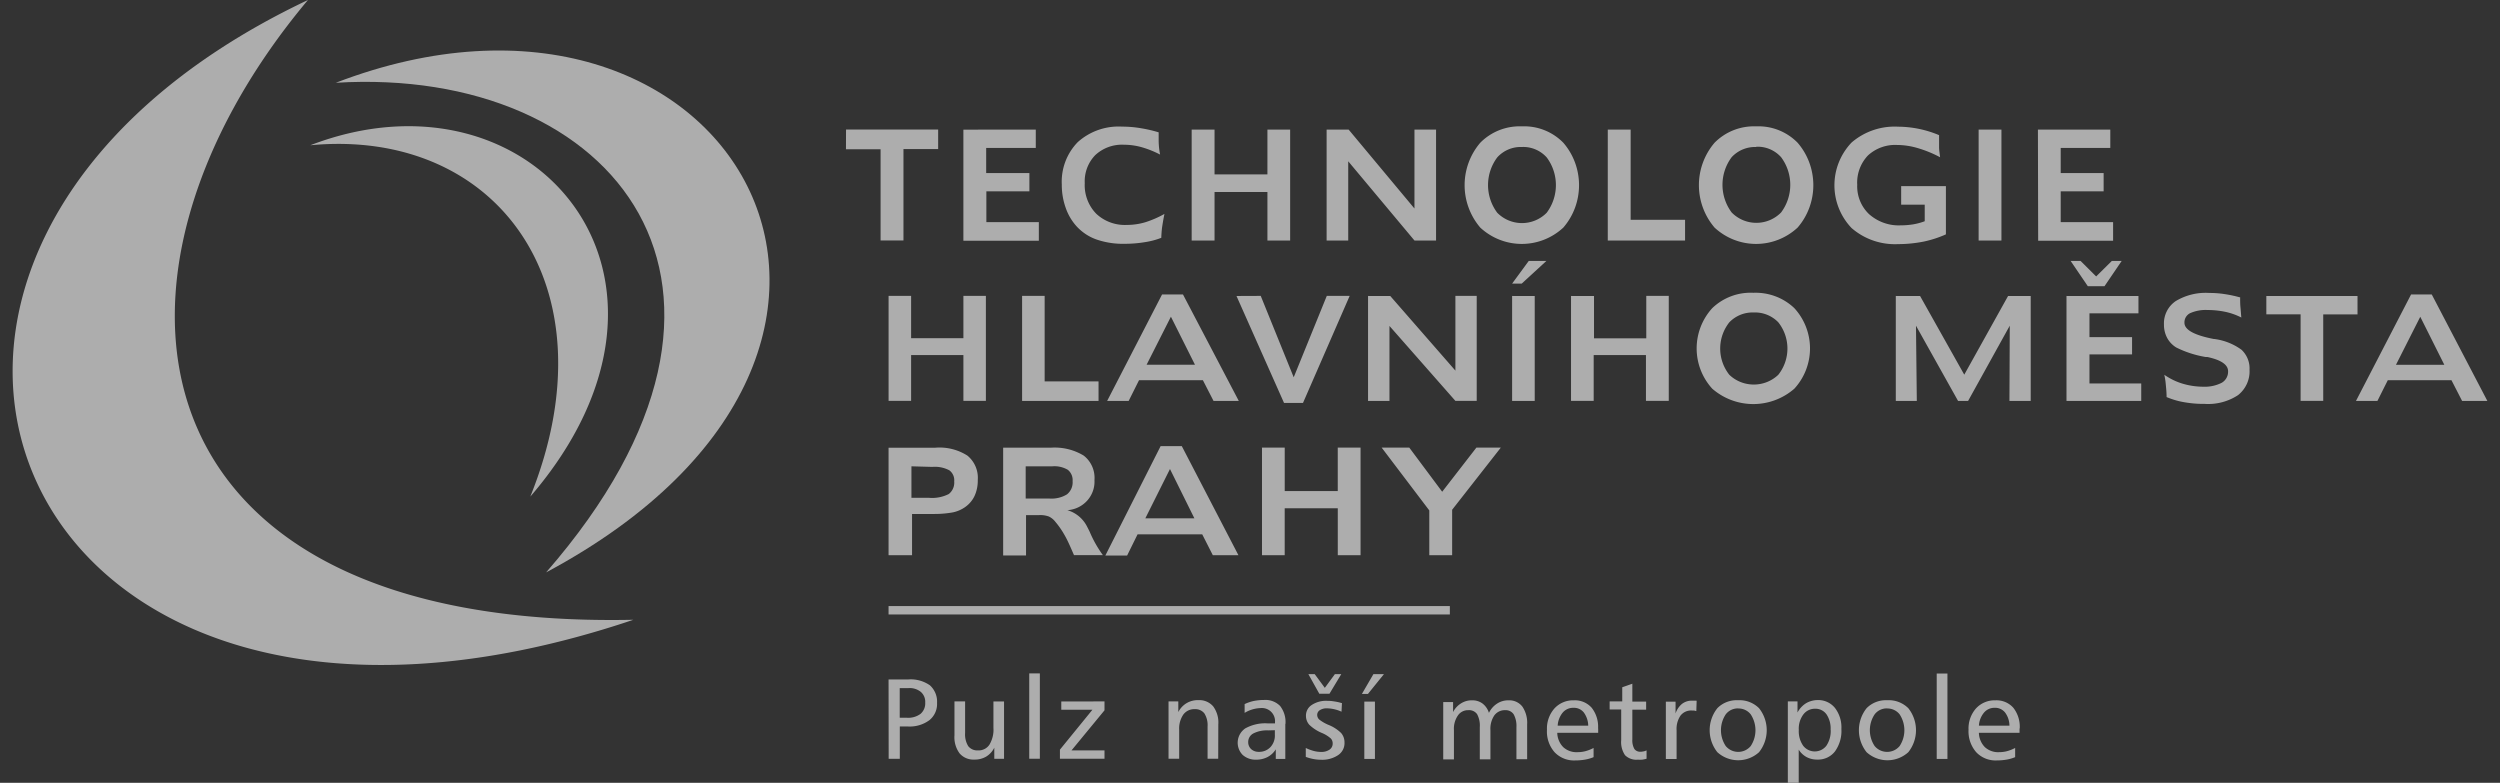 <svg width="99" height="31" viewBox="0 0 99 31" fill="none" xmlns="http://www.w3.org/2000/svg"><rect x="0" y="0" width="99" height="31" fill="#333333" stroke="none"/><g opacity=".6" clip-path="url(#a)" fill="#fff"><path d="M35.188 24.333h22.226V24H35.187v.333ZM33.503 5.13h3.648v.774h-1.374v3.617h-.906V5.91H33.5l.003-.78Zm7.514 0v.727h-1.964v.997h1.711v.723H39.06v1.22h2.078v.737H38.15v-4.4l2.866-.003Zm4.88.11c-.007 0-.01-.003-.017-.003v-.003l.017.007Zm-.014-.003V5.521a2.981 2.981 0 0 0 .057.6 3.907 3.907 0 0 0-.737-.294 2.631 2.631 0 0 0-.7-.096 1.552 1.552 0 0 0-1.129.41 1.486 1.486 0 0 0-.418 1.11c-.023.45.142.89.452 1.21.33.31.771.47 1.222.446.246 0 .489-.036.724-.106.263-.084.519-.194.758-.33-.047.23-.077.42-.098.566a4.804 4.804 0 0 0-.027.38c-.212.084-.434.14-.66.174a4.844 4.844 0 0 1-.791.063 3.199 3.199 0 0 1-1.105-.167c-.3-.103-.569-.28-.788-.513a2.128 2.128 0 0 1-.44-.74 2.707 2.707 0 0 1-.156-.927 2.245 2.245 0 0 1 .633-1.68 2.421 2.421 0 0 1 1.752-.613c.242 0 .488.02.727.06.246.04.485.093.724.167v-.004Zm2.213-.106v1.776h2.094V5.131h.9v4.393h-.9v-1.92h-2.094v1.92h-.906V5.131h.906Zm5.31 0 2.607 3.126V5.131h.855v4.393h-.855L53.39 6.387v3.137h-.856V5.131h.873Zm6.86.69a1.252 1.252 0 0 0-.976.413 1.83 1.83 0 0 0 0 2.19 1.376 1.376 0 0 0 1.96 0 1.83 1.83 0 0 0 0-2.19c-.25-.277-.61-.43-.98-.413h-.004Zm0-.817a2.167 2.167 0 0 1 1.64.647c.832.96.832 2.403 0 3.363-.932.86-2.353.86-3.286 0a2.586 2.586 0 0 1 0-3.363 2.19 2.19 0 0 1 1.636-.647h.01Zm4.308.127v3.573h2.155v.82h-3.061V5.131h.906Zm4.97.69a1.266 1.266 0 0 0-.97.403 1.83 1.83 0 0 0 0 2.19 1.372 1.372 0 0 0 1.957 0 1.83 1.83 0 0 0 0-2.19c-.249-.277-.61-.43-.98-.413l-.007.01Zm0-.817a2.167 2.167 0 0 1 1.64.647c.832.96.832 2.403 0 3.363-.932.86-2.353.86-3.286 0a2.586 2.586 0 0 1 0-3.363 2.19 2.19 0 0 1 1.636-.647h.01Zm7.251.347c-.003 0-.003 0-.007-.004v-.006l.007.01Zm-.007-.004v.48c0 .117.024.257.04.4a4.668 4.668 0 0 0-.898-.366 2.927 2.927 0 0 0-.799-.12 1.587 1.587 0 0 0-1.165.42 1.56 1.56 0 0 0-.42 1.156c-.018.44.154.864.47 1.164.344.303.789.463 1.243.443.169 0 .337-.013.506-.04.154-.027.306-.067.454-.123v-.657h-.933v-.733h1.772v1.91c-.29.13-.59.226-.9.29-.326.063-.66.096-.993.096a2.616 2.616 0 0 1-1.842-.636 2.45 2.45 0 0 1 0-3.387 2.607 2.607 0 0 1 1.842-.627 4.227 4.227 0 0 1 1.62.334l.003-.004Zm1.566-.216h.903v4.393h-.903V5.131Zm2.348 0h2.866v.726h-1.964v.997h1.7v.723h-1.7v1.22h2.075v.737h-2.967l-.01-4.403ZM35.188 11.717h.892v1.677h2.071v-1.677h.89v4.157h-.89v-1.813H36.08v1.813h-.892v-4.157Zm6.18 0v3.387h2.134v.773h-3.027v-4.16h.892Zm5 .824-.963 1.903h1.916l-.953-1.903Zm-.35-.88h.828l2.21 4.216h-1l-.421-.82h-2.53l-.41.82h-.852l2.175-4.216Zm3.907.056 1.306 3.224 1.31-3.224h.906l-1.849 4.24h-.75l-1.883-4.236.96-.004Zm4.266.004h.863l2.58 2.956v-2.96h.844v4.157h-.845l-2.61-2.967v2.97h-.848v-4.16l.016.004Zm5.712 0h.872v4.156h-.895v-4.16l.023.004Zm.64-1.387h.694l-.977.897h-.38l.653-.89.01-.007Zm1.684 1.387h.896v1.676h2.07v-1.68h.89v4.157h-.903v-1.813h-2.07v1.813h-.897v-4.157l.014.004Zm7.22.653a1.278 1.278 0 0 0-.966.39 1.673 1.673 0 0 0 0 2.077c.538.516 1.4.516 1.94 0a1.673 1.673 0 0 0 0-2.077 1.278 1.278 0 0 0-.967-.39h-.007Zm0-.78c.6-.02 1.182.2 1.61.61a2.36 2.36 0 0 1 0 3.187 2.474 2.474 0 0 1-3.253 0 2.368 2.368 0 0 1 0-3.187 2.193 2.193 0 0 1 1.62-.61h.023Zm5.648.127h.94l1.75 3.116 1.735-3.116h.896v4.156h-.842l.013-2.98-1.65 2.98h-.397l-1.667-2.98.033 2.98h-.832v-4.16l.02.004Zm6.752 0h2.836v.686h-1.94v.944h1.687v.683h-1.687v1.15h2.05v.693h-2.96v-4.16l.014.004Zm6.863.046c0 .144 0 .284.014.42.013.137.02.264.033.387a2.569 2.569 0 0 0-.623-.223 3.373 3.373 0 0 0-.707-.074 1.515 1.515 0 0 0-.697.124.406.406 0 0 0-.226.38c0 .28.388.493 1.162.643h.02c.391.05.765.197 1.082.43.215.207.33.493.313.787.023.386-.148.763-.455 1.006-.39.257-.855.377-1.323.347a4.42 4.42 0 0 1-.812-.067c-.24-.04-.472-.11-.694-.203 0-.2-.02-.37-.033-.51-.01-.127-.03-.25-.058-.373.22.153.462.273.718.35.262.08.535.12.808.123.26.013.519-.04.75-.157a.505.505 0 0 0 .25-.456c0-.257-.273-.447-.822-.564h-.064a4.106 4.106 0 0 1-1.165-.376 1 1 0 0 1-.364-.384 1.103 1.103 0 0 1-.124-.526 1.064 1.064 0 0 1 .465-.927 2.29 2.29 0 0 1 1.33-.323c.195 0 .394.013.59.043.208.03.413.073.615.13l.017-.007Zm1.038-.046h3.61v.73H92v3.423h-.896v-3.427h-1.357v-.726Zm6.095.823-.963 1.903h1.916l-.953-1.903Zm.455-.883 2.202 4.216h-1l-.421-.82h-2.522l-.411.82h-.849l2.182-4.216h.819ZM36.093 18.466v1.247h.694a1.45 1.45 0 0 0 .785-.15.573.573 0 0 0 .215-.5.49.49 0 0 0-.195-.44 1.226 1.226 0 0 0-.67-.134l-.829-.023Zm-.906-.737h1.853a2.05 2.05 0 0 1 1.27.314c.286.236.437.593.41.96.004.22-.037.436-.128.636-.084.18-.215.33-.377.444-.145.1-.306.17-.478.206-.26.047-.522.067-.785.064h-.835v1.633h-.93v-4.257Zm5.43.737v1.277h.946c.242.016.484-.04.69-.167a.607.607 0 0 0 .222-.523.52.52 0 0 0-.188-.447 1.036 1.036 0 0 0-.613-.14h-1.058Zm.99-.737a2.22 2.22 0 0 1 1.31.314c.296.233.454.596.424.97.033.62-.445 1.15-1.075 1.19a1.27 1.27 0 0 1 .792.67c.023.043.054.103.094.186.138.327.313.637.522.924H42.53c-.138-.317-.253-.59-.387-.817a3.313 3.313 0 0 0-.357-.51.706.706 0 0 0-.253-.203.997.997 0 0 0-.394-.054h-.508v1.597h-.906v-4.267h1.882Zm4.724.844-.976 1.953h1.943l-.967-1.953Zm-.37-.907h.838l2.243 4.32h-1.014l-.42-.827h-2.56l-.414.84h-.862l2.189-4.333Zm4.004.06h.91v1.72h2.1v-1.72h.903v4.26h-.902v-1.86h-2.102v1.86h-.899v-4.253l-.01-.007Zm4.748 0h1.095l1.303 1.747 1.354-1.747h.967l-1.927 2.46v1.8H56.6v-1.773l-1.886-2.487ZM81.998 10.334l.68 1h.66l.68-1h-.39l-.62.613-.616-.613h-.394ZM25.084 24.543C4.92 24.96 3.018 10.937 12.195 0-8.822 9.95.315 32.88 25.084 24.543Z"/><path d="M13.297 3.278c10.999-.674 18.223 8.04 8.328 19.39 16.798-8.984 7.224-25.357-8.328-19.39Z"/><path d="M12.287 5.752C19.683 5.05 24.35 11.336 21 19.666c7.45-8.667.115-17.304-8.712-13.914ZM35.629 27.25v1.173h.286a.818.818 0 0 0 .539-.154.55.55 0 0 0 .185-.446.52.52 0 0 0-.175-.424.7.7 0 0 0-.489-.15h-.346Zm-.441-.344h.787c.3-.023.6.06.85.233.194.177.299.434.282.697a.823.823 0 0 1-.303.683c-.246.18-.546.267-.849.25h-.323v1.28h-.441l-.004-3.143Zm2.61.87h.42v1.253c-.013.18.03.364.125.52a.455.455 0 0 0 .384.167.514.514 0 0 0 .455-.227c.117-.2.175-.43.158-.66v-1.05h.42v2.27h-.386v-.44a.864.864 0 0 1-.324.354.888.888 0 0 1-.468.116.717.717 0 0 1-.586-.25 1.075 1.075 0 0 1-.199-.71v-1.343Zm2.96-1.11h.42v3.38h-.42v-3.38Zm2.98 1.11v.353l-1.307 1.587h1.307v.33h-1.765v-.36l1.287-1.58h-1.233v-.327l1.711-.003Zm4.503 2.27h-.421v-1.277a.874.874 0 0 0-.125-.516.451.451 0 0 0-.387-.17.534.534 0 0 0-.448.213.975.975 0 0 0-.165.593v1.157h-.421v-2.27h.387v.423a.854.854 0 0 1 .798-.473.717.717 0 0 1 .586.25c.148.207.22.457.2.71l-.004 1.36Zm1.98-1.123c-.202-.01-.404.03-.586.12a.38.38 0 0 0-.206.343.37.37 0 0 0 .115.277c.08.073.189.113.3.11a.609.609 0 0 0 .465-.187.67.67 0 0 0 .175-.5v-.17l-.263.007Zm.677-.25v1.38h-.377v-.38a.845.845 0 0 1-.327.306.978.978 0 0 1-.455.104.762.762 0 0 1-.528-.187.688.688 0 0 1 .104-1.053c.27-.147.573-.217.879-.197h.296v-.043a.52.52 0 0 0-.566-.563 1.297 1.297 0 0 0-.637.19v-.347c.116-.057.237-.097.361-.124.132-.026.27-.04.404-.04a.815.815 0 0 1 .64.237c.155.203.233.453.212.71l-.006.007Zm2.243-.834-.017.344a1.445 1.445 0 0 0-.58-.133.489.489 0 0 0-.279.073.22.22 0 0 0-.104.186c0 .07.03.14.084.187.108.083.229.153.357.207.189.073.36.183.505.323.09.103.138.24.135.377.01.2-.088.39-.253.5-.198.13-.438.196-.677.183-.104 0-.205-.01-.306-.03a1.876 1.876 0 0 1-.297-.083v-.354c.098.05.202.087.31.117.098.027.199.04.297.04a.56.56 0 0 0 .333-.09.284.284 0 0 0 .125-.25c0-.07-.024-.14-.075-.193a1.26 1.26 0 0 0-.343-.214 1.617 1.617 0 0 1-.505-.326.526.526 0 0 1-.135-.354.498.498 0 0 1 .226-.43c.178-.116.39-.176.606-.166.094 0 .189.006.283.023.097.013.192.033.286.063h.024Zm-1.33-1.143h.252l.4.543.398-.543h.253l-.468.777h-.401l-.434-.777Zm2.215 1.087h.421v2.27h-.42v-2.27Zm.778-1.087-.633.783h-.239l.455-.783h.417Zm4.16 1.53a.909.909 0 0 1 .326-.367.805.805 0 0 1 .451-.126.654.654 0 0 1 .546.25c.138.21.205.456.188.71v1.37h-.424v-1.274a.954.954 0 0 0-.108-.5.377.377 0 0 0-.333-.166.513.513 0 0 0-.434.206.943.943 0 0 0-.155.584v1.156H58.6v-1.273a.95.95 0 0 0-.108-.517.39.39 0 0 0-.35-.156.48.48 0 0 0-.411.213.927.927 0 0 0-.155.58v1.157h-.424v-2.27h.39v.396a.854.854 0 0 1 .317-.346.78.78 0 0 1 .438-.12.667.667 0 0 1 .41.126.735.735 0 0 1 .253.367h.003Zm4.324.62v.173h-1.62c.003.21.087.414.235.567.155.14.36.213.57.2.104 0 .212-.013.313-.04.11-.03.219-.073.32-.127v.364a1.569 1.569 0 0 1-.33.096 2.24 2.24 0 0 1-.394.034c-.31.016-.61-.104-.822-.327a1.24 1.24 0 0 1-.3-.887 1.2 1.2 0 0 1 .297-.846c.198-.214.478-.33.767-.32a.884.884 0 0 1 .708.296c.182.234.269.524.252.82l.004-.003Zm-.394-.11a.912.912 0 0 0-.176-.523.502.502 0 0 0-.41-.184.544.544 0 0 0-.425.19.901.901 0 0 0-.199.517h1.21Zm1.747-1.657v.704h.546v.32h-.546v1.176c-.01.13.017.26.078.377.057.08.155.12.252.113.034 0 .071-.006.105-.013.037 0 .08-.023.128-.04v.33a1.571 1.571 0 0 1-.172.037 1.55 1.55 0 0 1-.175 0 .633.633 0 0 1-.505-.177.916.916 0 0 1-.152-.597v-1.213h-.458v-.32h.499v-.56l.407-.143-.007.006Zm2.546.677-.013.403-.094-.023h-.085a.53.53 0 0 0-.448.203.933.933 0 0 0-.154.58v1.137h-.425v-2.27h.384v.467a.825.825 0 0 1 .253-.377.631.631 0 0 1 .397-.13h.175l.01.01Zm1.644.297a.6.6 0 0 0-.492.236c-.252.38-.252.874 0 1.254a.644.644 0 0 0 .99 0c.25-.38.25-.87 0-1.254a.614.614 0 0 0-.505-.233l.007-.003Zm0-.324c.31-.016.61.1.828.317a1.4 1.4 0 0 1 0 1.74 1.228 1.228 0 0 1-1.653 0 1.4 1.4 0 0 1 0-1.74c.215-.22.518-.333.825-.317Zm2.394 1.95c.004.004.004.007.007.007l-.007-.007Zm.004.007v1.313h-.431v-3.223h.383v.44a.96.96 0 0 1 .337-.367.922.922 0 0 1 .468-.126.85.85 0 0 1 .68.313c.18.24.27.533.253.83.02.317-.07.627-.252.887a.843.843 0 0 1-.698.326.872.872 0 0 1-.43-.1.84.84 0 0 1-.31-.293Zm1.263-.787a.999.999 0 0 0-.162-.61.535.535 0 0 0-.448-.223.57.57 0 0 0-.472.23.938.938 0 0 0-.178.61c-.013.22.047.44.172.623a.58.58 0 0 0 .922 0c.122-.186.182-.406.169-.63h-.004Zm2.25-.846a.599.599 0 0 0-.506.236c-.253.38-.253.874 0 1.254a.644.644 0 0 0 .99 0c.25-.38.25-.87 0-1.254a.614.614 0 0 0-.505-.233l.02-.003Zm0-.324c.309-.016.609.1.828.317a1.4 1.4 0 0 1 0 1.74 1.228 1.228 0 0 1-1.654 0 1.4 1.4 0 0 1 0-1.74c.216-.22.519-.333.825-.317Zm1.952-1.056h.425v3.38h-.425v-3.38Zm3.28 2.173v.173h-1.61c.004.21.088.414.236.567.155.14.36.213.566.2.105 0 .212-.013.314-.04.11-.03.218-.073.32-.127v.364a1.569 1.569 0 0 1-.33.096 2.24 2.24 0 0 1-.395.034 1.052 1.052 0 0 1-.818-.327 1.257 1.257 0 0 1-.303-.887 1.2 1.2 0 0 1 .296-.846c.199-.214.478-.33.772-.32a.889.889 0 0 1 .707.296c.181.234.27.524.252.82l-.006-.003Zm-.4-.11a.881.881 0 0 0-.175-.523.502.502 0 0 0-.411-.184.538.538 0 0 0-.421.19.883.883 0 0 0-.202.517h1.209Z"/></g><defs><clipPath id="a"><path fill="#fff" transform="translate(.5)" d="M0 0h98v31H0z"/></clipPath></defs></svg>